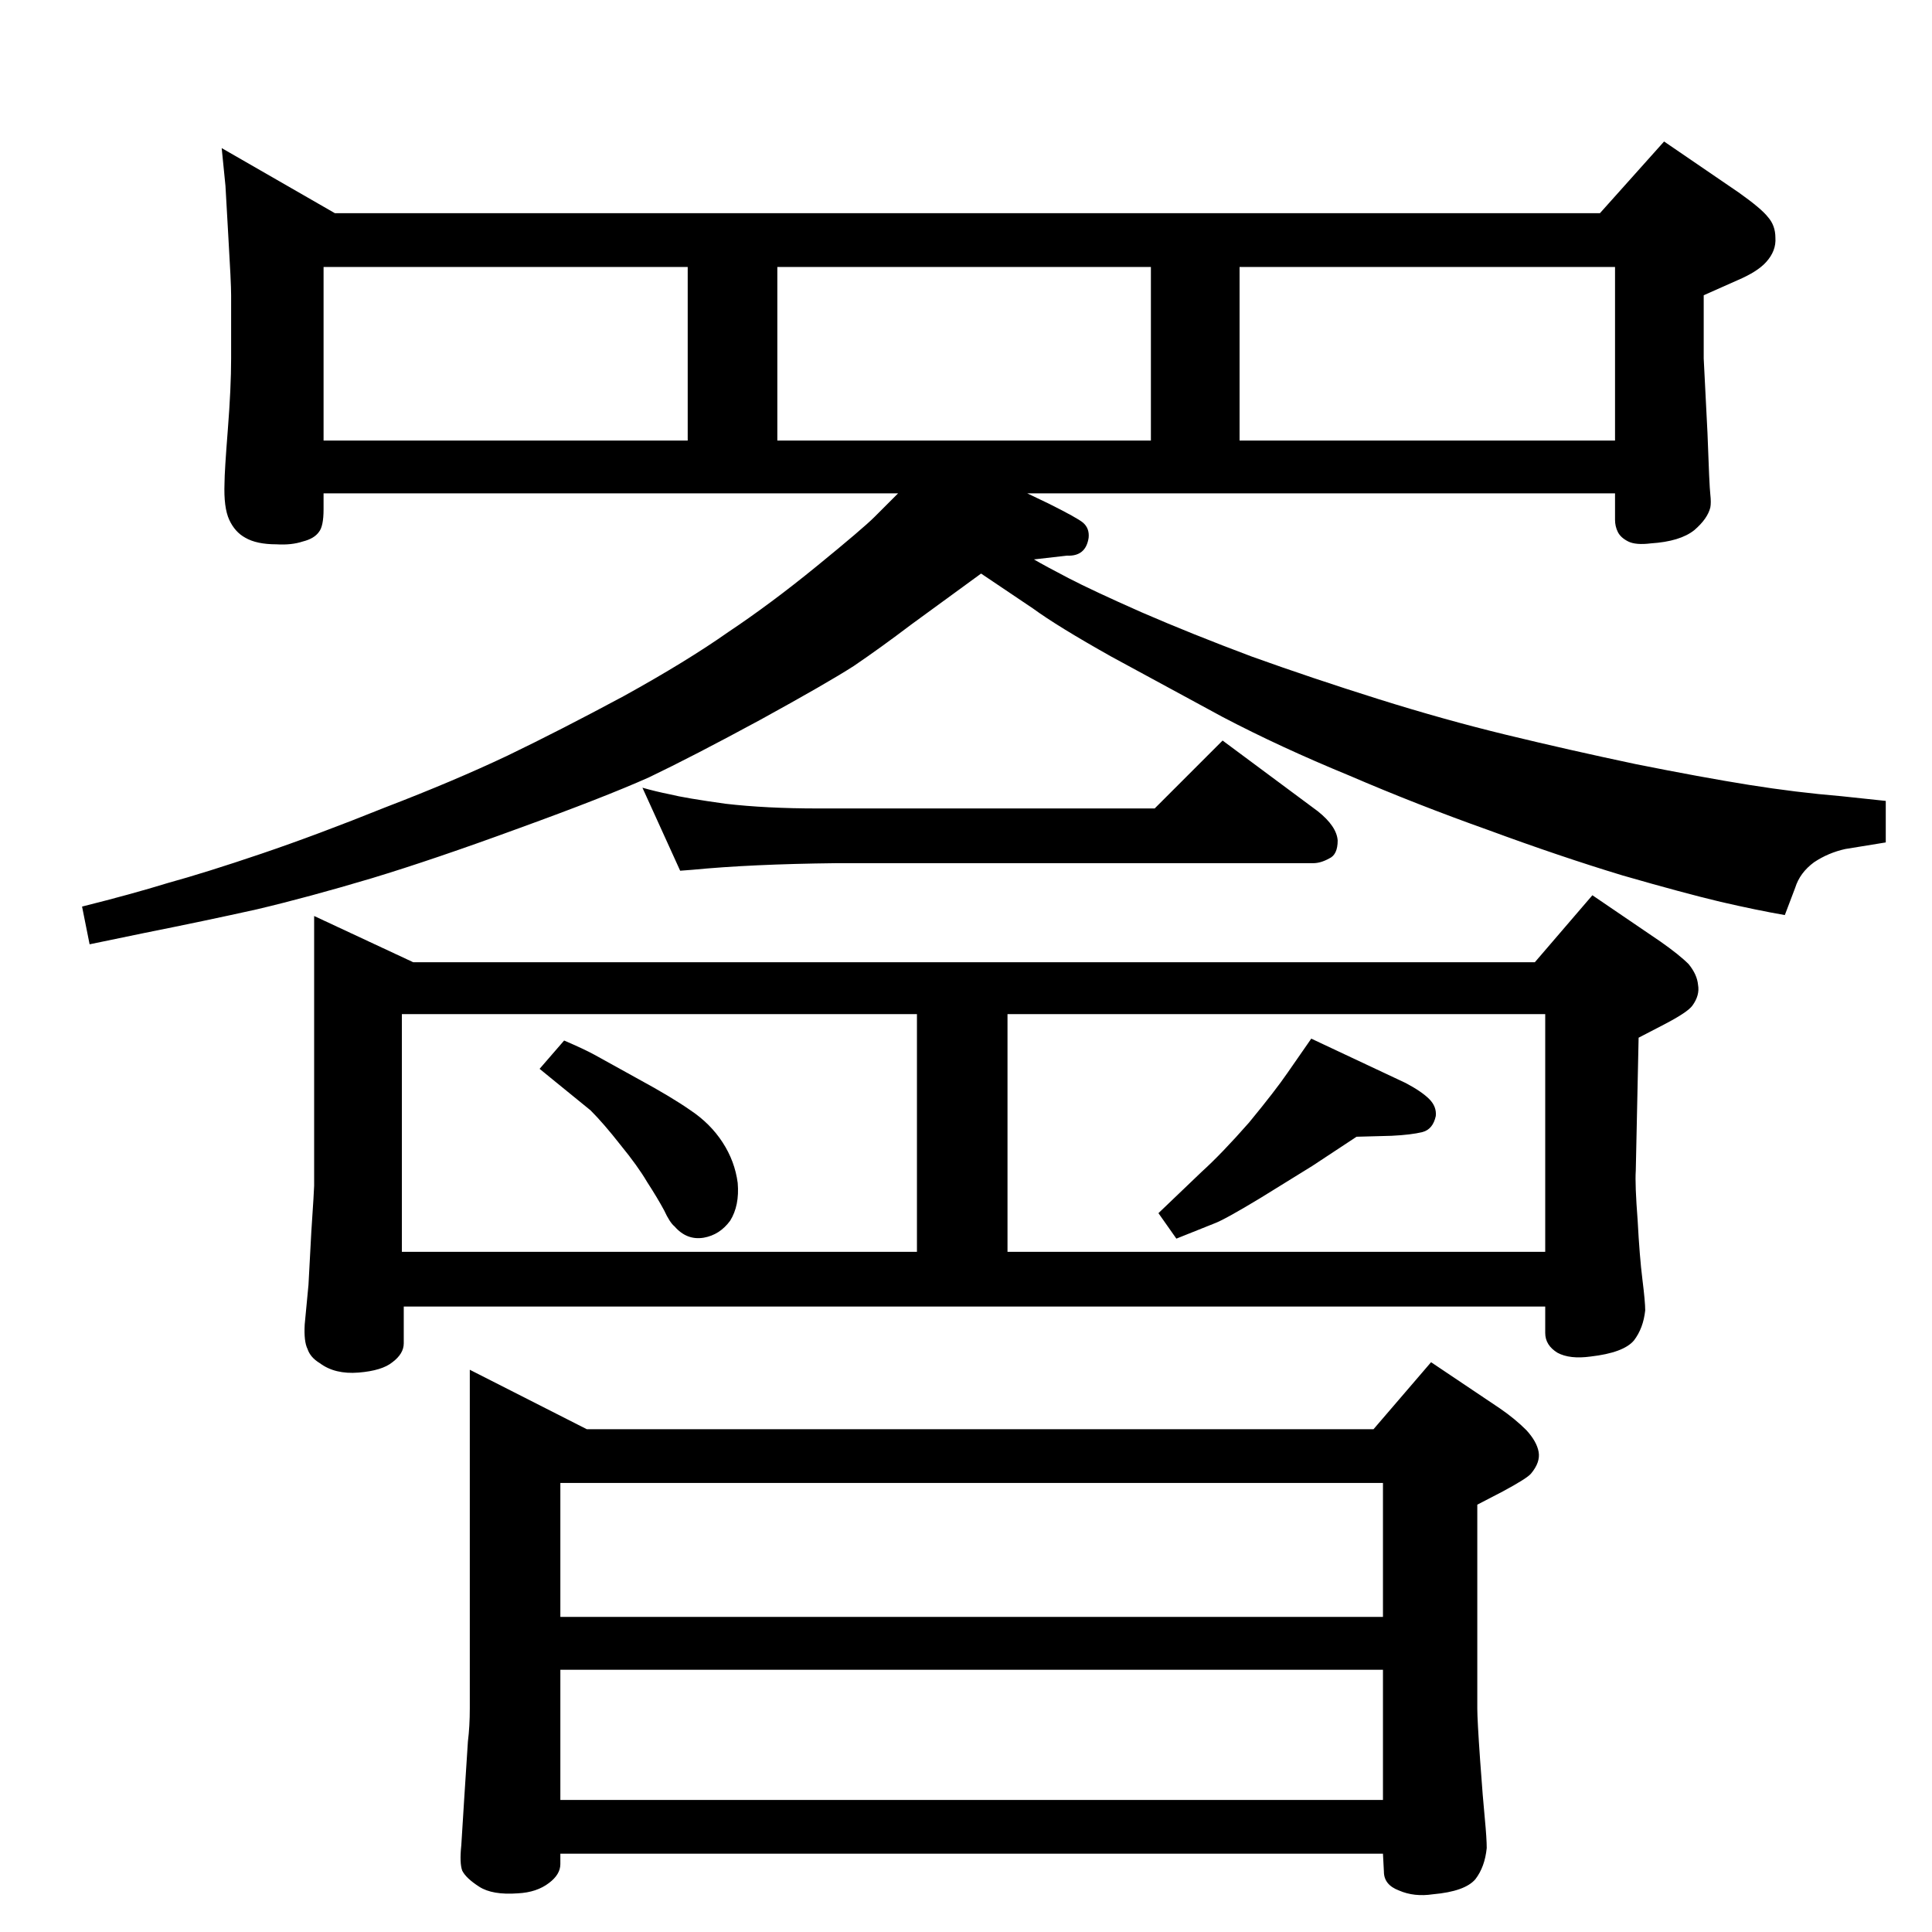 <?xml version="1.0" standalone="no"?>
<!DOCTYPE svg PUBLIC "-//W3C//DTD SVG 1.1//EN" "http://www.w3.org/Graphics/SVG/1.1/DTD/svg11.dtd" >
<svg xmlns="http://www.w3.org/2000/svg" xmlns:xlink="http://www.w3.org/1999/xlink" version="1.1" viewBox="0 0 2048 2048">
  <g transform="matrix(1 0 0 -1 0 2048)">
   <path fill="currentColor"
d="M1089 1525l23 -11q30 -15 36 -20q7 -6 6 -16q-3 -20 -23 -19l-35 -4q12 -7 37 -20t77 -36q53 -23 117 -47q64 -23 134 -45t136 -38t137 -31q70 -14 120 -22t98 -12l47 -5v-44q-24 -4 -43 -7q-18 -4 -33 -14q-15 -11 -20 -27l-11 -29q-29 5 -68 14q-38 9 -104 28
q-66 20 -142 48q-76 27 -148 58q-73 30 -134 62l-118 64q-57 32 -83 51l-55 37l-74 -54q-33 -25 -61 -44q-28 -18 -99 -57q-72 -39 -118 -61q-47 -21 -138 -54q-90 -33 -156 -53q-67 -20 -122 -33q-54 -12 -119 -25l-58 -12l-8 40q52 13 91 25q40 11 99 31t131 49
q73 28 130 55q56 27 123 63q67 37 111 68q45 30 94 70t61 52l25 25h-609v-17q0 -18 -5 -24q-5 -7 -17 -10q-12 -4 -28 -3q-21 0 -33 7q-11 6 -17 19t-5 39q0 12 3.5 56.5t3.5 75.5v67q0 13 -3 63q-3 51 -3 53l-4 40l120 -69h1341l68 76l79 -54q24 -17 31 -26q8 -9 8 -22
q1 -14 -10 -26q-9 -10 -30 -19l-36 -16v-67l4 -79q2 -57 3 -65q1 -9 0 -14q-3 -12 -17 -24q-15 -12 -46 -14q-16 -2 -24 2t-11 10t-3 13v28h-623zM1712 1581v184h-398v-184h398zM1220 1581v184h-396v-184h396zM729 1581v184h-386v-184h386zM721 1125l-40 88q14 -4 29 -7
q16 -4 59 -10q43 -5 98 -5h357l72 72l101 -75q20 -16 21 -31q0 -15 -9 -19q-9 -5 -17 -5h-506q-90 -1 -152 -7zM598 945q21 -9 32 -15l47 -26q35 -19 55 -33q21 -14 34 -34t16 -43q2 -24 -8 -40q-11 -15 -28 -18q-18 -3 -31 12q-5 4 -11 17q-7 13 -18 30q-10 17 -28 39
q-18 23 -32 37l-43 35l-11 9zM1390 947l100 -47q17 -9 25 -17t7 -18q-3 -14 -14 -17q-12 -3 -33 -4l-37 -1l-47 -31l-55 -34q-38 -23 -49 -27l-40 -16l-19 27l46 44q21 19 50 52q28 34 41 53zM1627 1028l61 71l72 -49q20 -14 30 -24q9 -11 10 -22q2 -11 -6 -22
q-5 -7 -30 -20l-27 -14l-3 -141q-1 -14 2 -53q2 -38 5 -62t3 -33q-2 -19 -12 -32q-11 -13 -46 -17q-22 -3 -35 4q-13 8 -13 21v28h-1210v-39q0 -11 -12 -20q-11 -9 -36 -11t-41 10q-10 6 -13 15q-4 8 -3 26l4 42l3 56q3 45 3 49v286l105 -49h1189zM1638 973h-151h-419v-252
h570v252zM972 973h-546v-252h546v252zM1456 533l61 71l73 -49q16 -11 28 -23q11 -12 13 -23t-8 -23q-4 -5 -30 -19l-27 -14v-216q0 -12 3 -55q3 -42 5 -62q2 -21 2 -31q-2 -20 -12 -33q-11 -13 -45 -16q-20 -3 -36 4q-16 6 -16 20l-1 19h-872v-11q0 -11 -12 -20
q-13 -10 -33 -11q-27 -2 -41 7t-18 17q-3 8 -1 27q0 1 3 48q3 46 4 62q2 16 2 35v359l124 -63h697h137zM594 334h872v142h-872v-142zM594 278v-138h872v138h-872z" />
  </g>

</svg>
